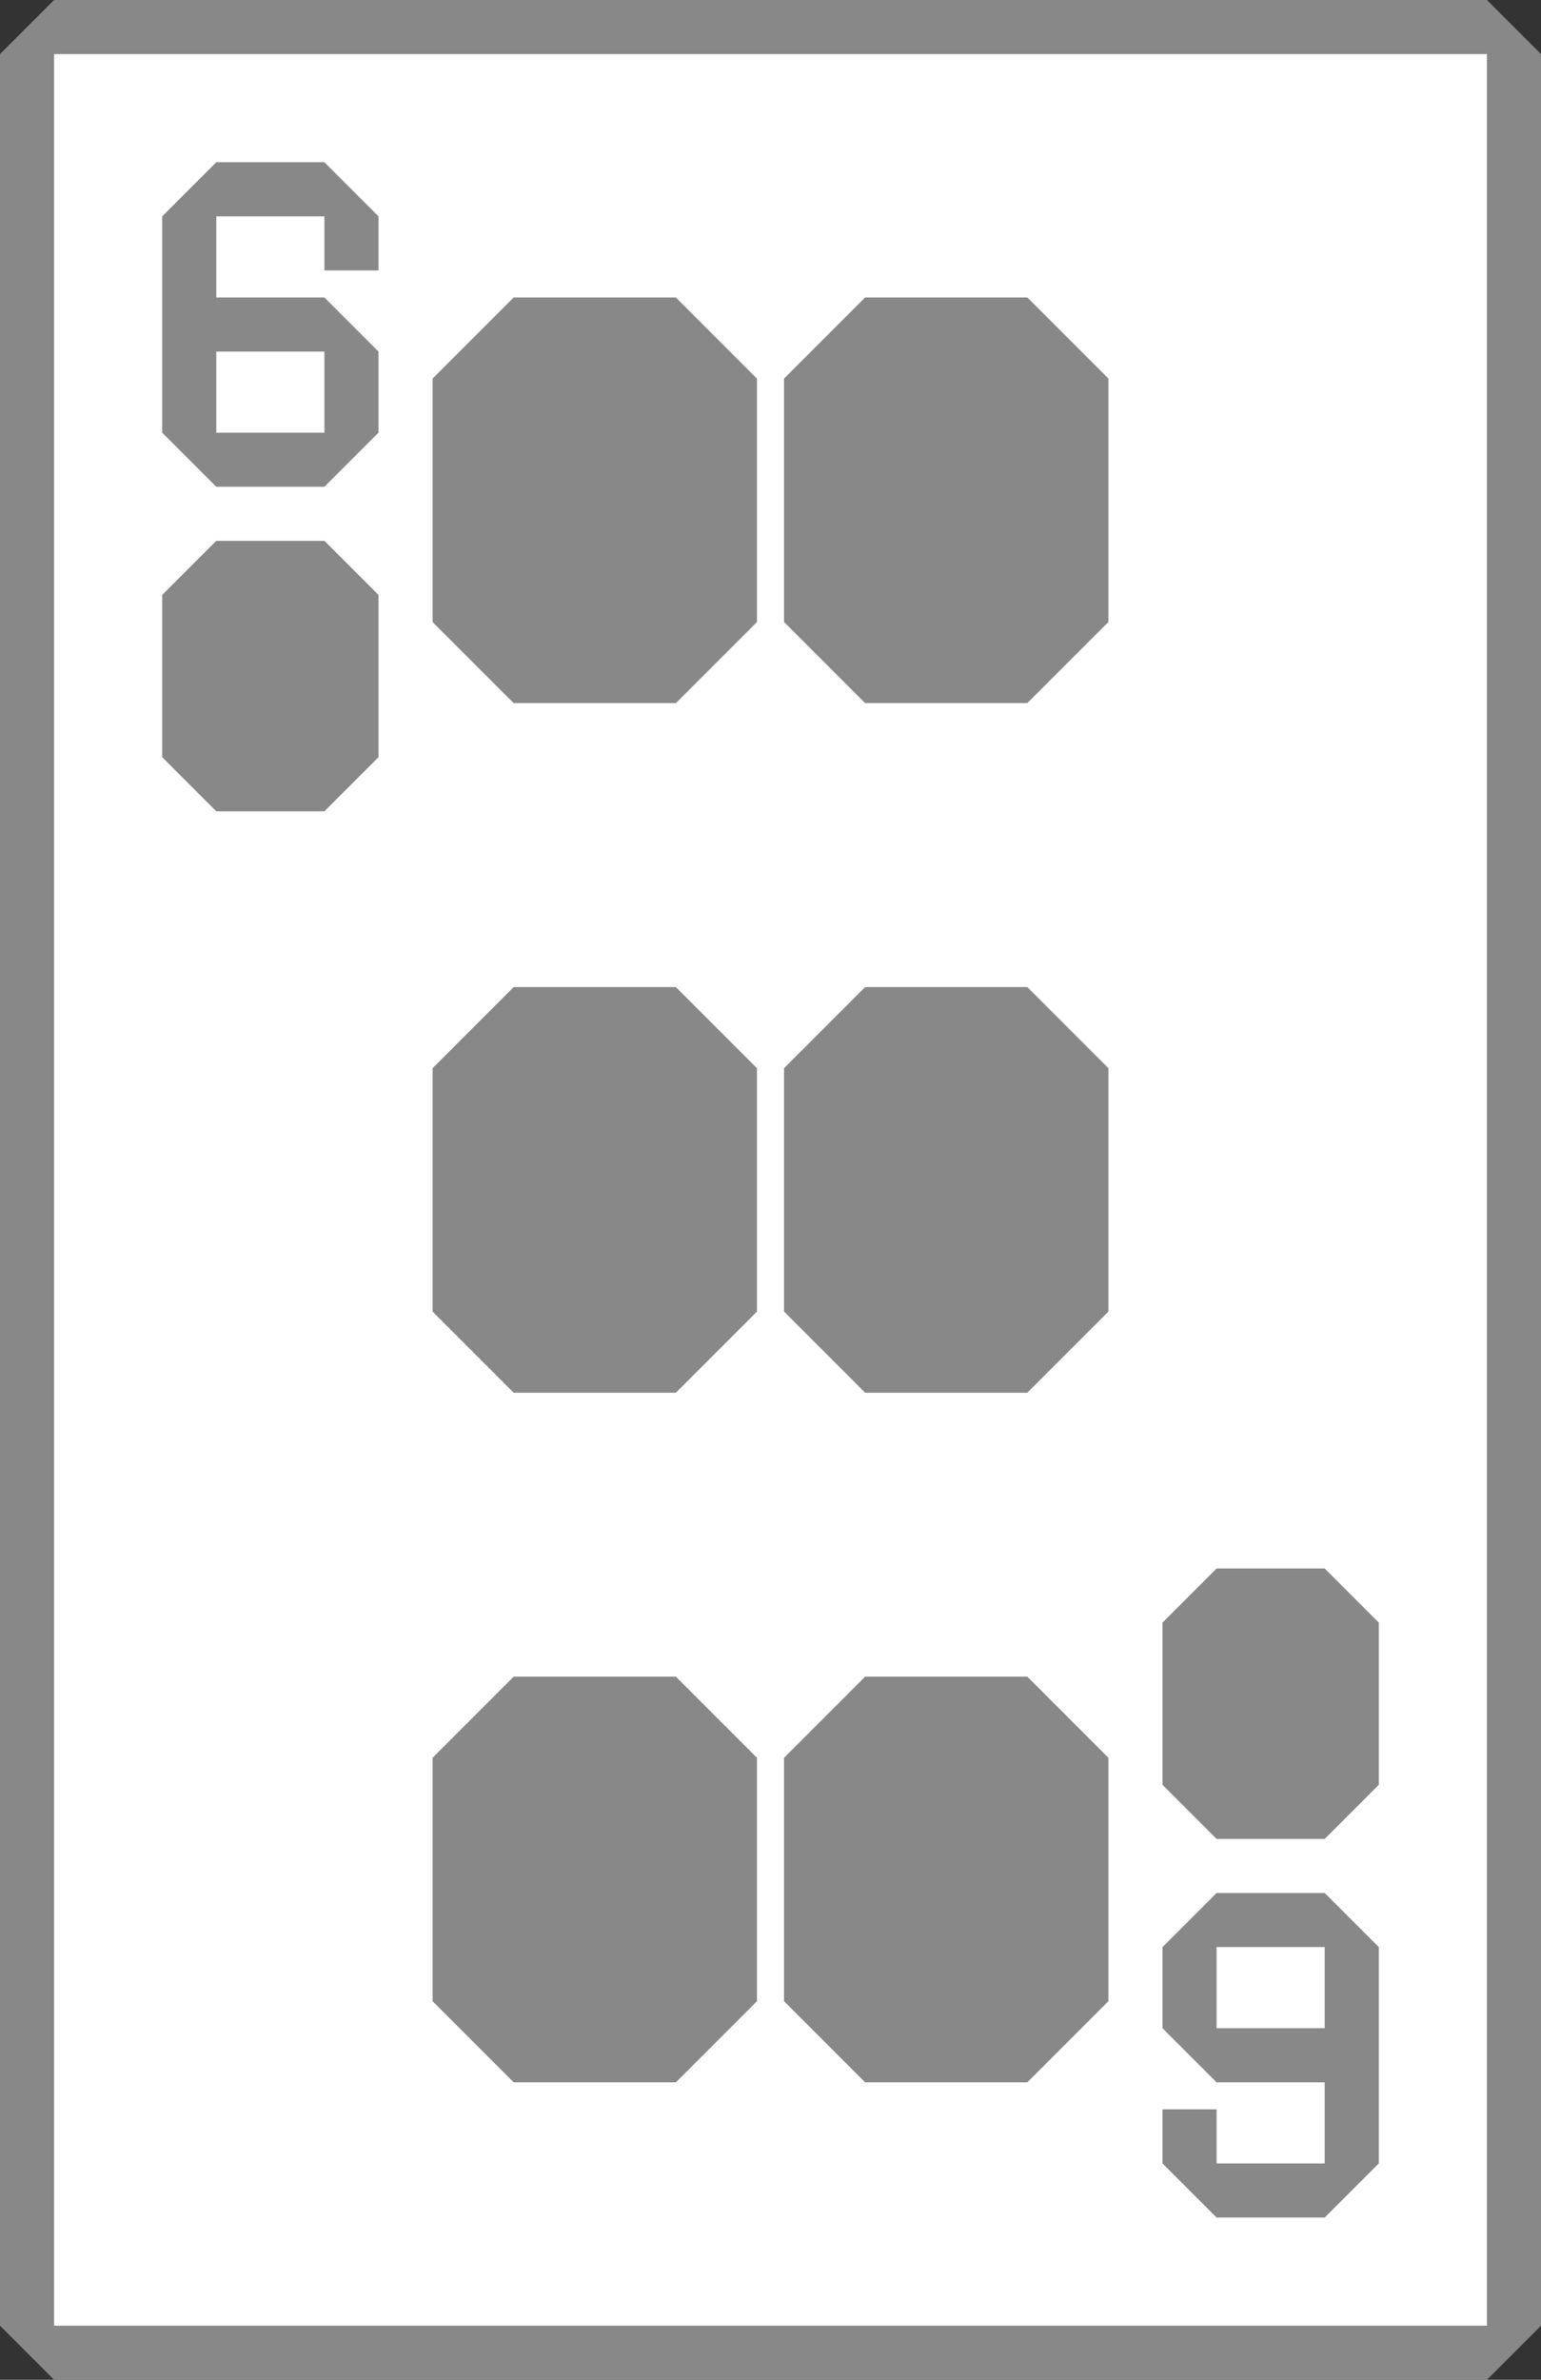 <?xml version="1.0" encoding="UTF-8" standalone="no"?>
<svg width="57" height="88" xmlns="http://www.w3.org/2000/svg" xmlns:xlink="http://www.w3.org/1999/xlink">
	<rect width="100%" height="100%" fill="#333333" stroke="none"/>
	<symbol id="suit" width="8" height="10">
		<path d="M 2 0 h 4 l 2 2 v 6 l -2 2 h -4 l -2 -2 v -6 z"></path>
	</symbol>
	<symbol id="rank" width="8" height="12">
		<path d="M 2 0 h 4 l 2 2 v 2 h -2 v -2 h -4 v 3 h 4 l 2 2 v 3 l -2 2 h -4 l -2 -2 v -8 z m 0 7 v 3 h 4 v -3 z"></path>
	</symbol>
	<symbol id="index" width="57" height="88">
		<use xlink:href="#rank" x="6" y="6"></use>
		<use xlink:href="#suit" x="6" y="20"></use>
	</symbol>
	
	<rect x="1.5" y="1.5" width="54" height="85" fill="#fff"></rect>
	<path d="M 2 0 h 53 l 2 2 v 84 l -2 2 h -53 l -2 -2 v -84 z m 0 2 v 84 h 53 v -84 z" style="fill: #888"></path>
	<g style="fill: #888;">
		<use xlink:href="#index"></use>
		<use xlink:href="#index" transform="rotate(180, 28.5, 44)"></use>
		<use xlink:href="#suit" transform="translate(16, 11) scale(1.5)"></use>
		<use xlink:href="#suit" transform="translate(29, 11) scale(1.5)"></use>
		<use xlink:href="#suit" transform="translate(16, 36.5) scale(1.5)"></use>
		<use xlink:href="#suit" transform="translate(29, 36.5) scale(1.5)"></use>
		<g transform="rotate(180, 28.5, 44)">
			<use xlink:href="#suit" transform="translate(16, 11) scale(1.5)"></use>
			<use xlink:href="#suit" transform="translate(29, 11) scale(1.5)"></use>
		</g>
	</g>
</svg>